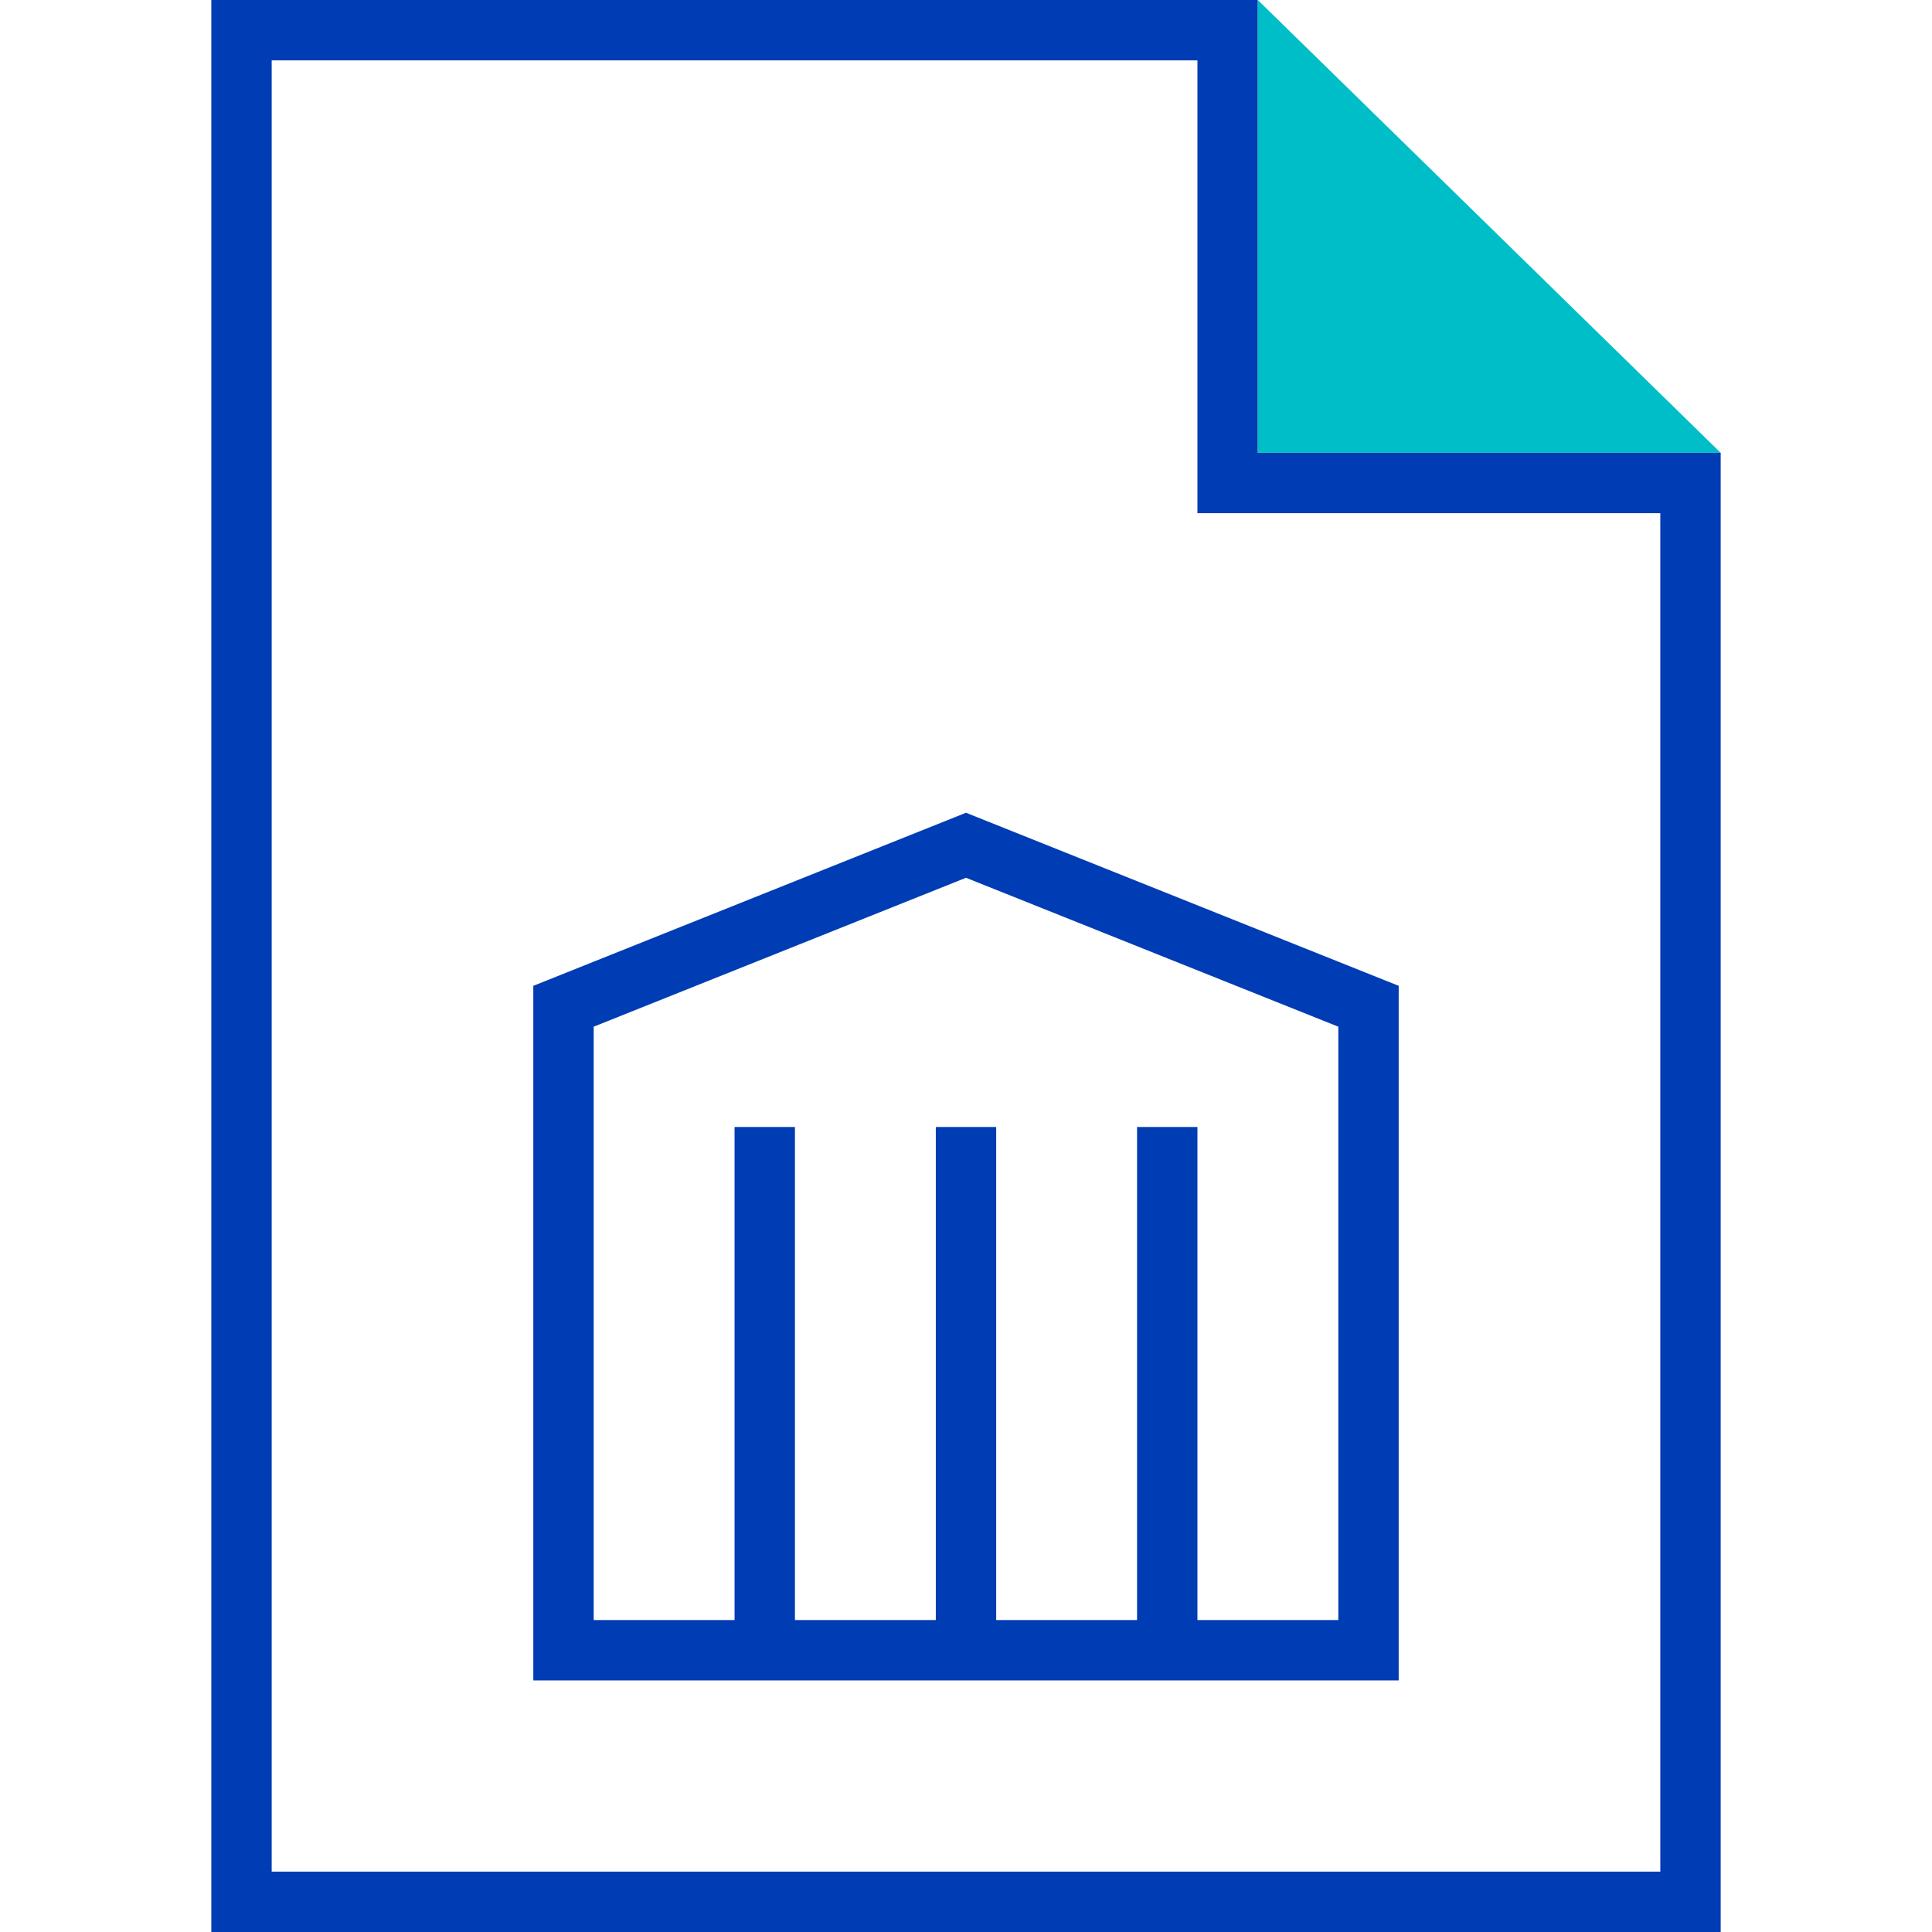 <svg id="steuererklaerung-pikto" xmlns="http://www.w3.org/2000/svg" width="48" height="48" viewBox="0 0 48 48">
  <title>steuererklaerung-pikto-linie</title>
  <polygon points="14 41 14 25 24 21 34 25 34 41 14 41" fill="none" stroke="#003cb4" stroke-width="1.5"/>
  <line x1="19" y1="41" x2="19" y2="28" fill="none" stroke="#003cb4" stroke-width="1.5"/>
  <line x1="24" y1="41" x2="24" y2="28" fill="none" stroke="#003cb4" stroke-width="1.5"/>
  <line x1="29" y1="41" x2="29" y2="28" fill="none" stroke="#003cb4" stroke-width="1.5"/>
  <polygon points="42 47.25 6 47.25 6 0.75 30.5 0.75 30.5 12 42 12 42 47.25" fill="none" stroke="#003cb4" stroke-width="1.5"/>
  <polygon points="31.25 0 42.75 11.25 31.25 11.25 31.25 0" fill="#00bec8"/>
</svg>

